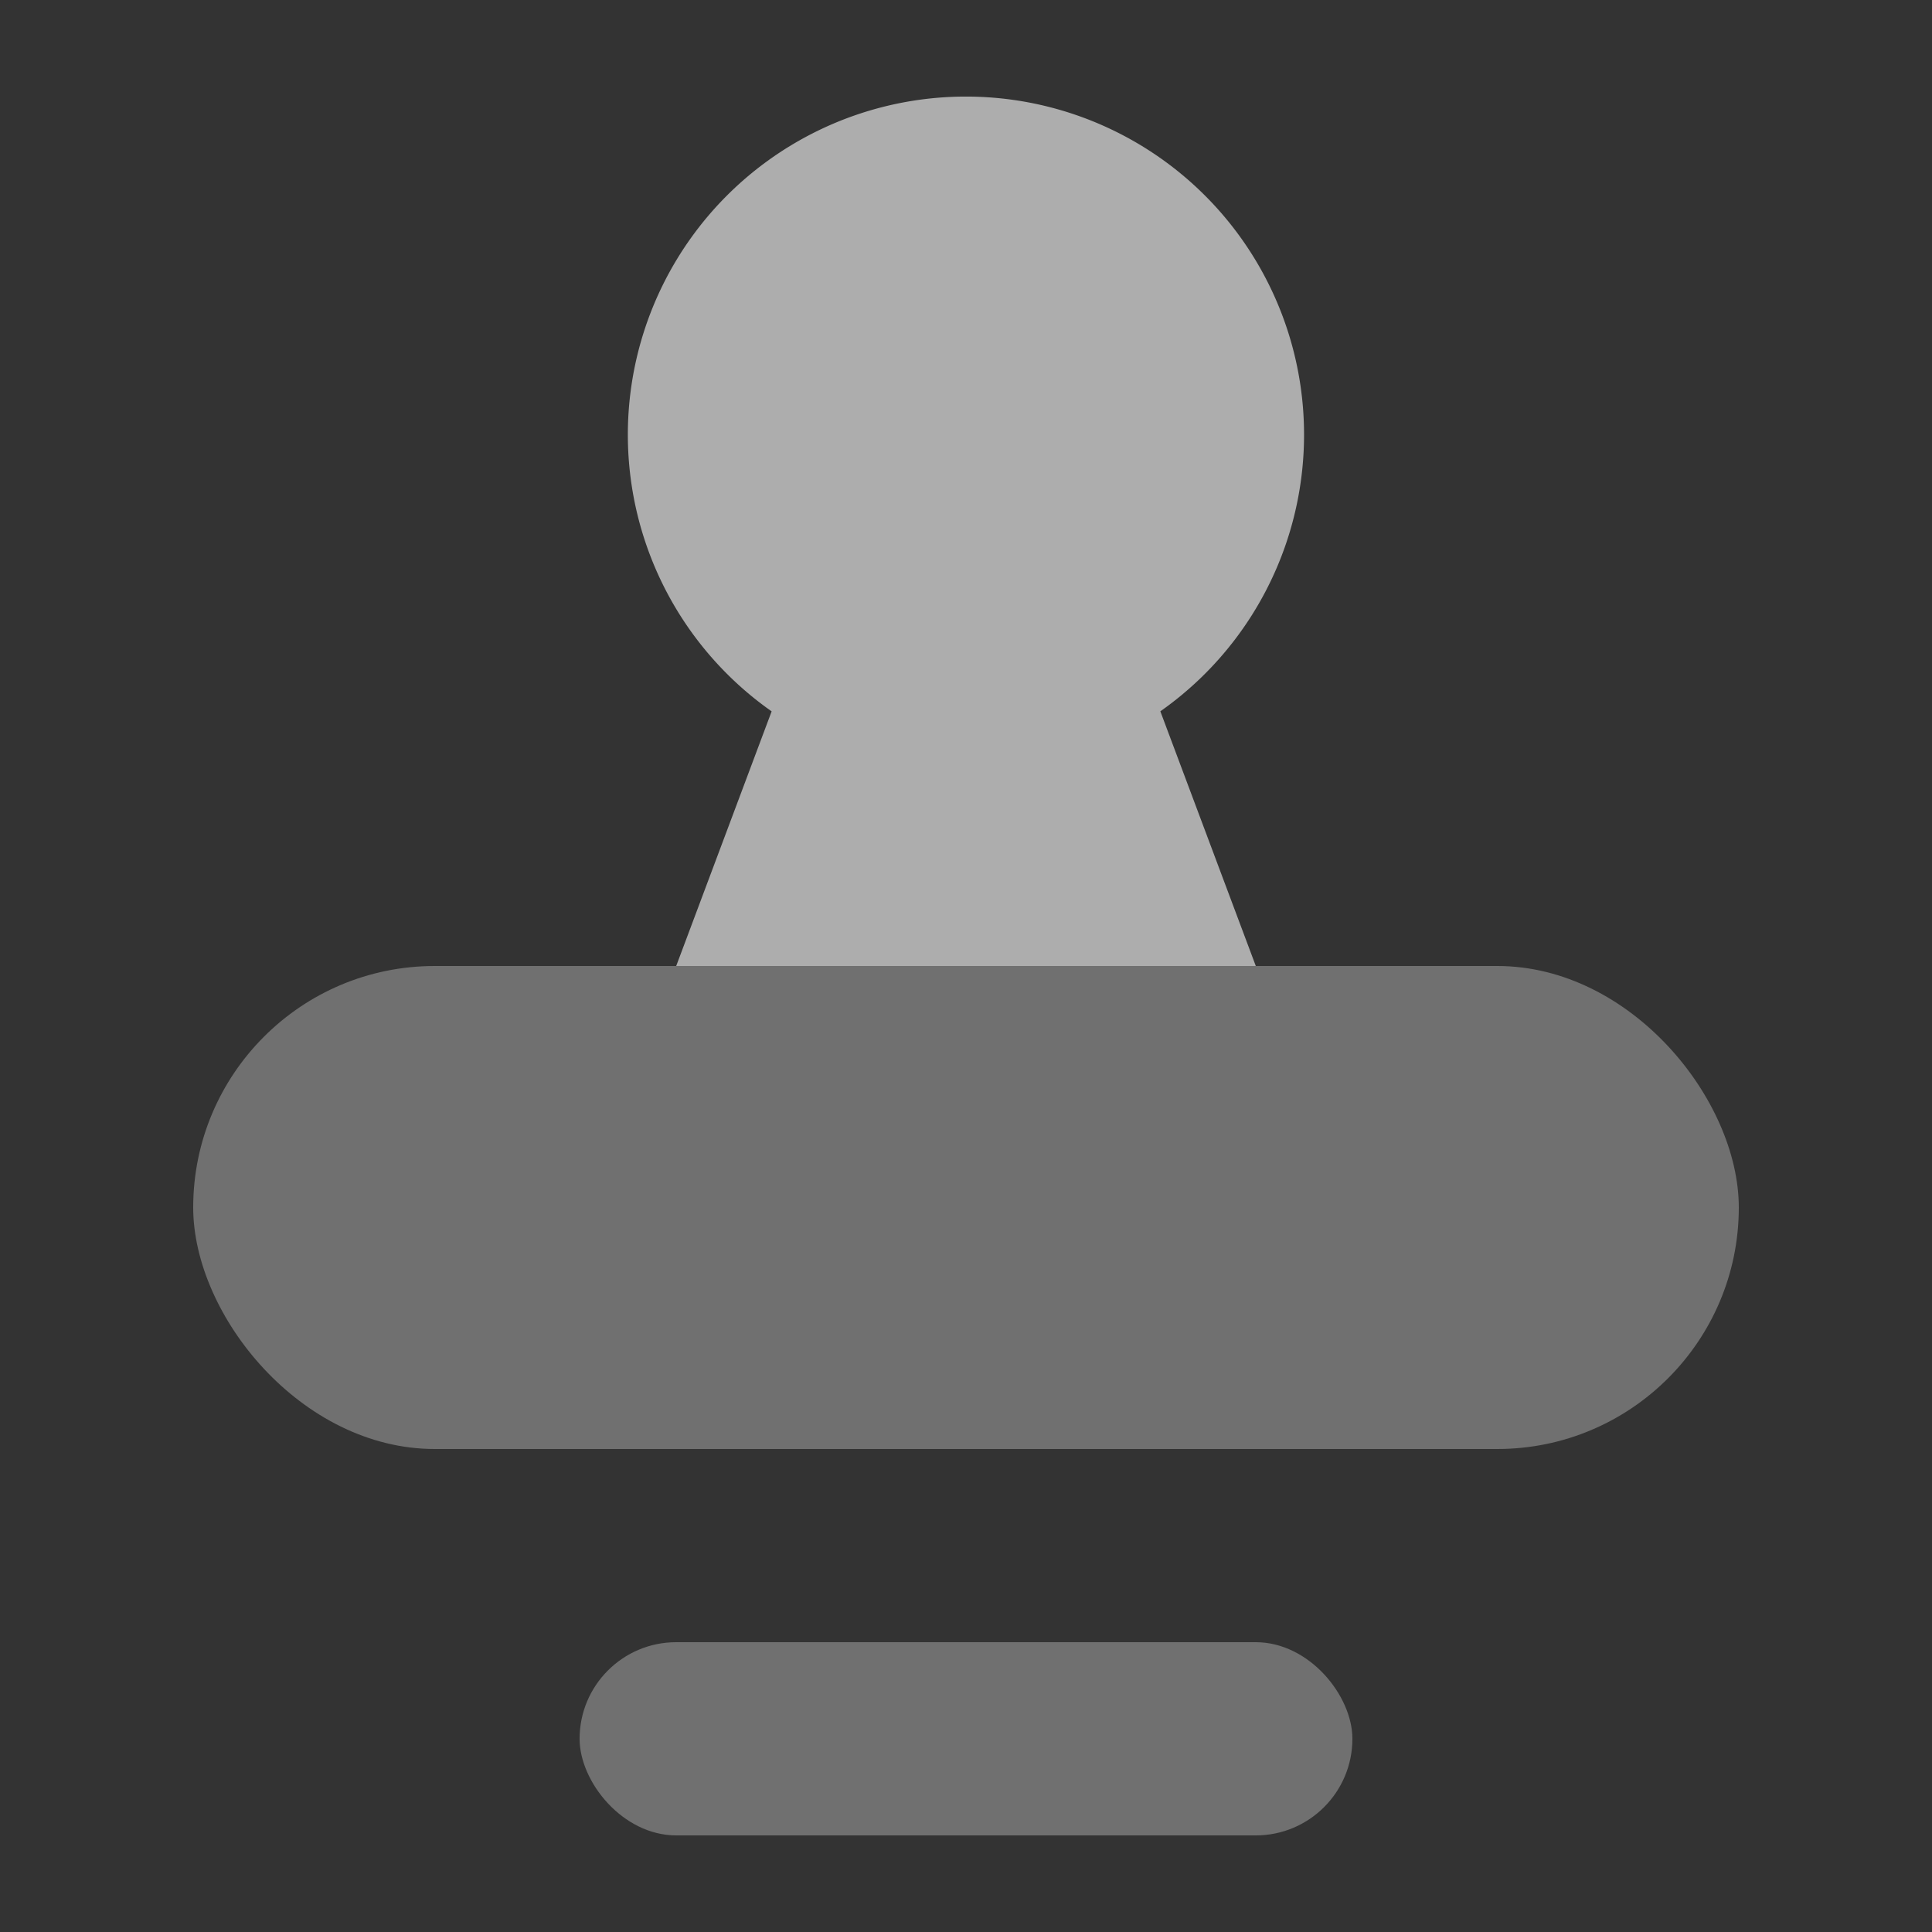 <svg xmlns="http://www.w3.org/2000/svg" width="20" height="20" viewBox="0 0 20 20">
    <rect x="0" y="0" width="20" height="20" fill="#333333" stroke="none"/>
    <g fill="#FFF" fill-rule="evenodd">
        <path fill-opacity=".6" d="M12.012 7.364L13 10H7l.988-2.636a3.5 3.5 0 1 1 4.023 0z"/>
        <rect width="16" height="5" x="2" y="10" opacity=".3" rx="2.5"/>
        <rect width="8" height="2" x="6" y="17" opacity=".3" rx="1"/>
    </g>
</svg>
